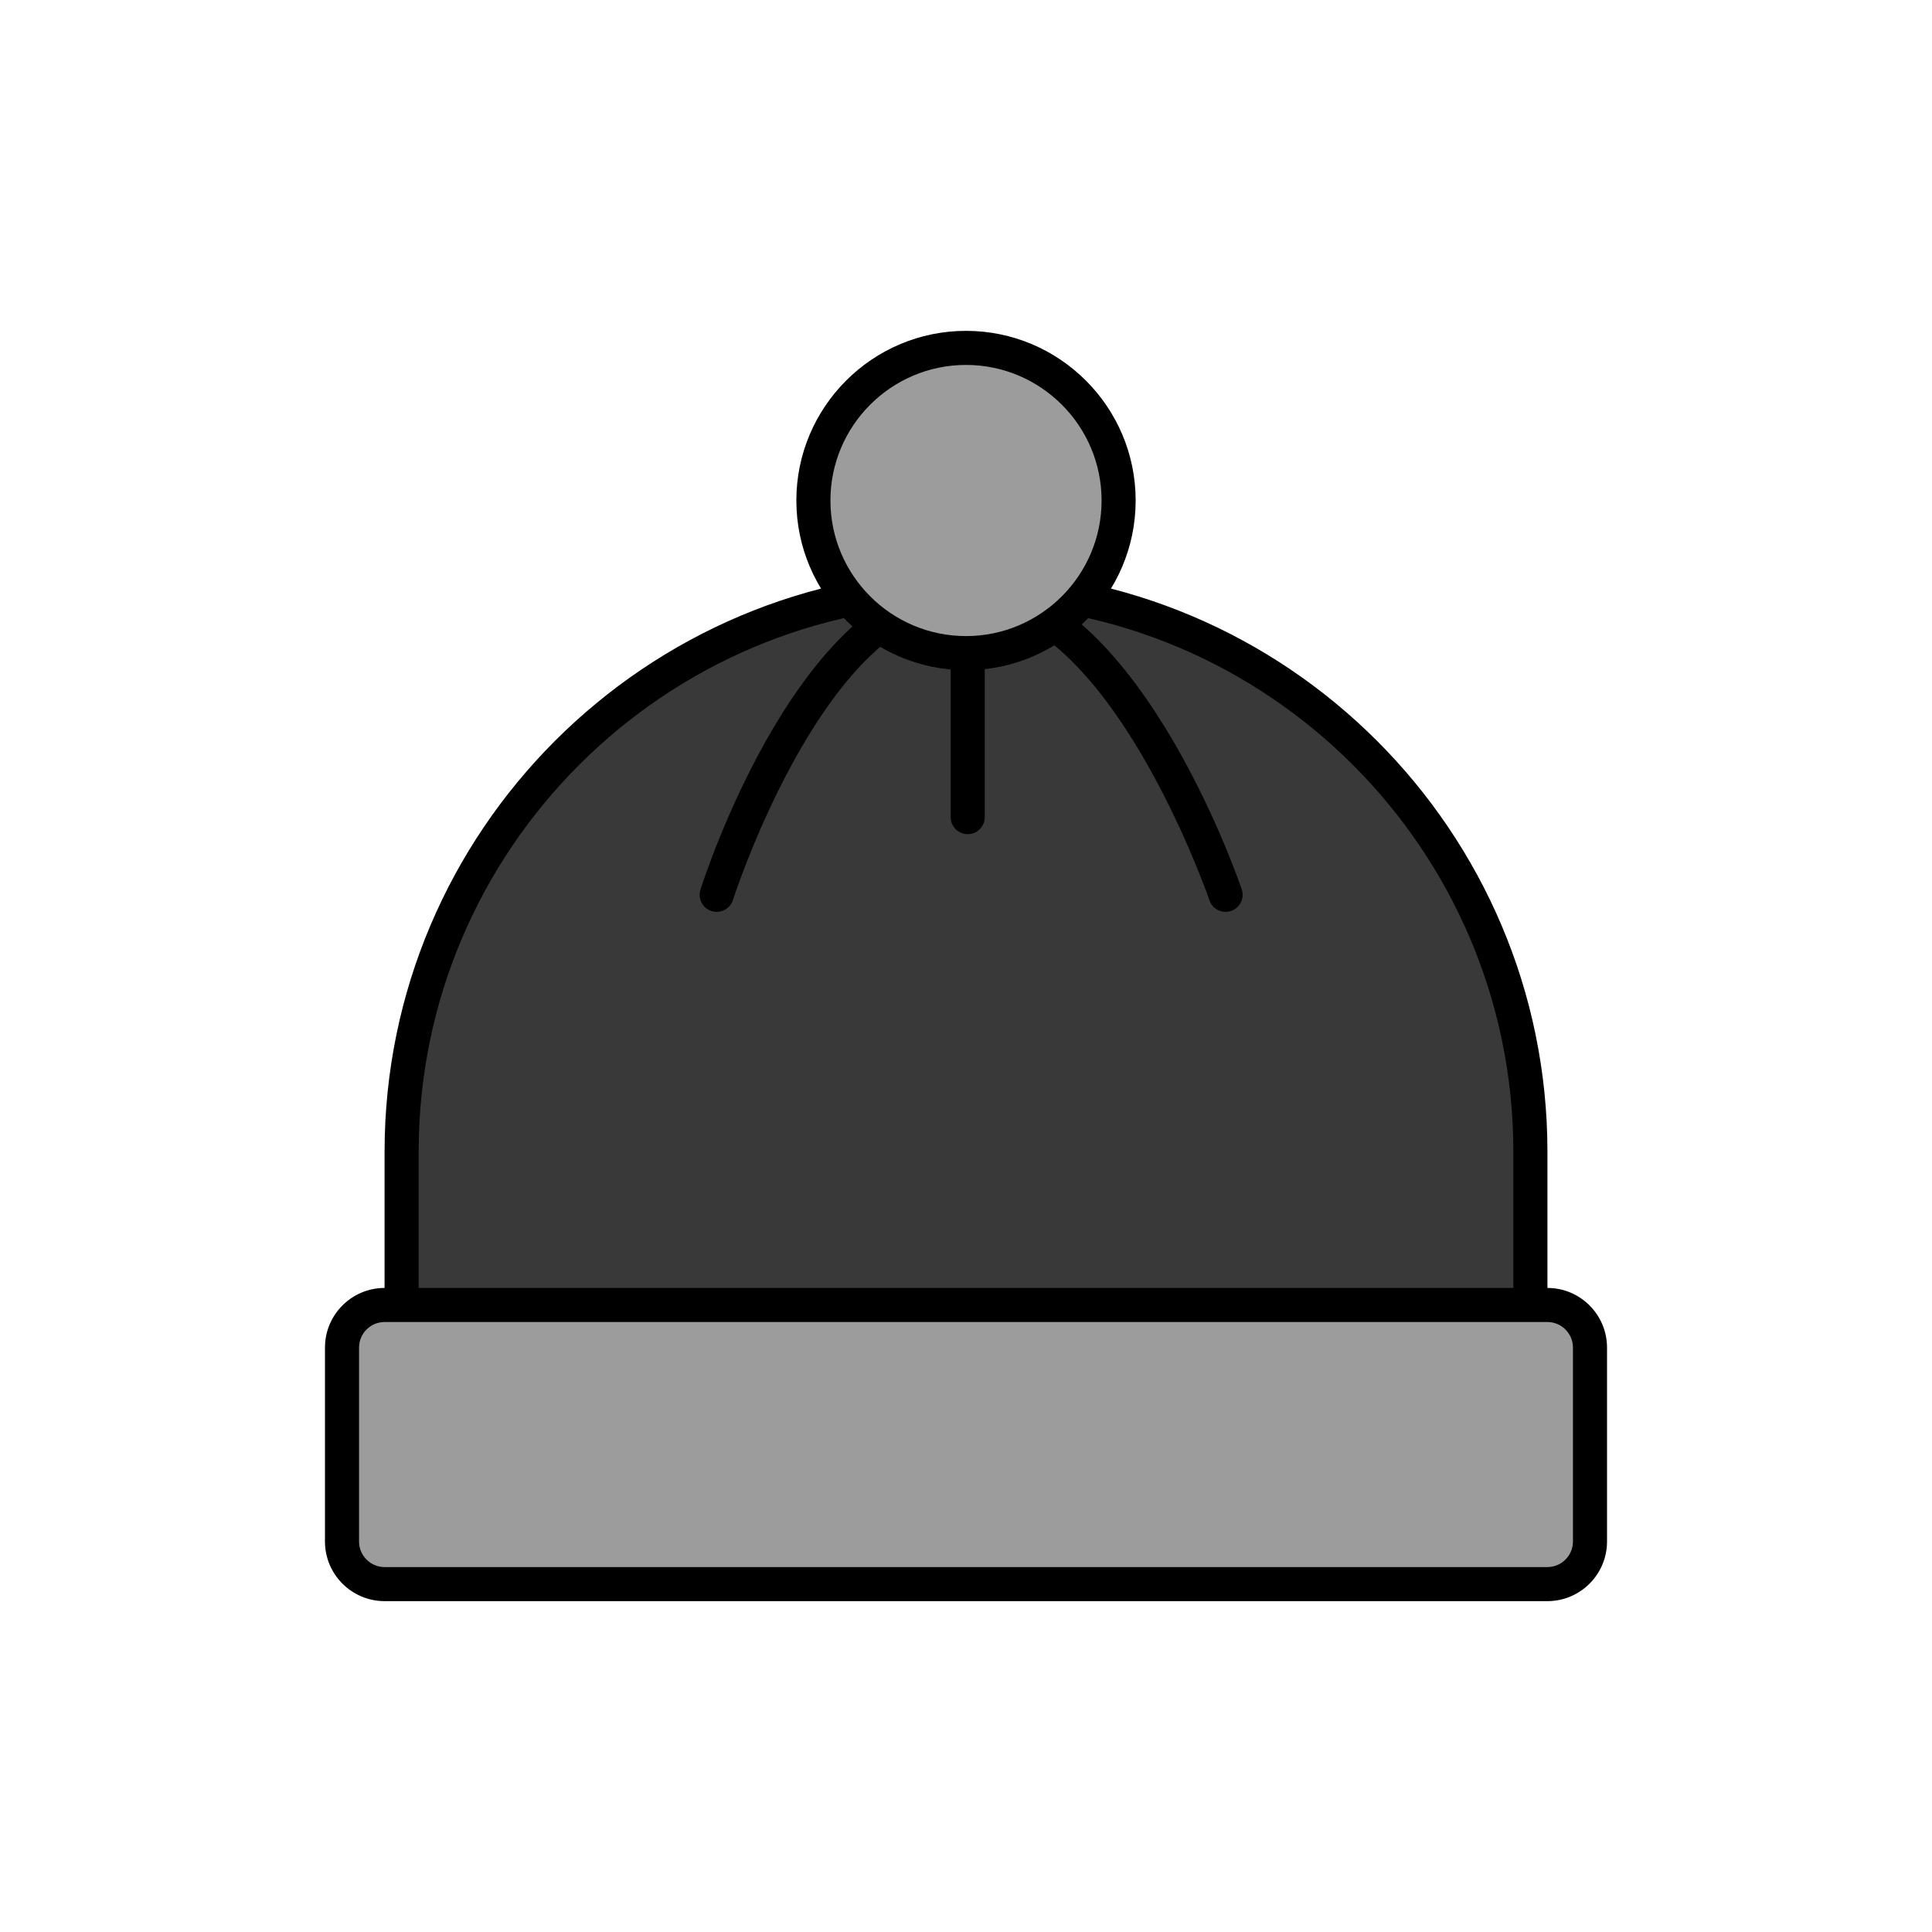 <?xml version="1.0" encoding="utf-8"?>
<!-- Generator: Adobe Illustrator 16.0.0, SVG Export Plug-In . SVG Version: 6.00 Build 0)  -->
<!DOCTYPE svg PUBLIC "-//W3C//DTD SVG 1.1//EN" "http://www.w3.org/Graphics/SVG/1.1/DTD/svg11.dtd">
<svg version="1.1" xmlns="http://www.w3.org/2000/svg" xmlns:xlink="http://www.w3.org/1999/xlink" x="0px" y="0px"
	 width="453.543px" height="453.543px" viewBox="0 0 453.543 453.543" enable-background="new 0 0 453.543 453.543"
	 xml:space="preserve">
<g id="kvadrat">
</g>
<g id="bg" display="none">
	<rect x="-3384.14" y="-10439.585" display="inline" width="15266.867" height="13678.951"/>
</g>
<g id="barvno" display="none">
	<g id="rdeča7bela" display="inline">
	</g>
	<g display="inline">
		<g>
			
				<path fill="#00497E" stroke="#000000" stroke-width="8" stroke-linecap="round" stroke-linejoin="round" stroke-miterlimit="10" d="
				M359.264,321.94v-51.571c0-73.175-59.318-132.491-132.492-132.491c-73.172,0-132.492,59.316-132.492,132.491v51.571H359.264z"/>
			<g>
				<path fill="#57B2E5" d="M373.256,361.873c0,5.501-4.5,10.001-10,10.001H90.288c-5.5,0-10-4.5-10-10.001v-45.525
					c0-5.5,4.5-10,10-10h272.968c5.5,0,10,4.5,10,10V361.873z"/>
				
					<path fill="none" stroke="#000000" stroke-width="8" stroke-linecap="round" stroke-linejoin="round" stroke-miterlimit="10" d="
					M373.256,361.873c0,5.501-4.5,10.001-10,10.001H90.288c-5.5,0-10-4.5-10-10.001v-45.525c0-5.5,4.5-10,10-10h272.968
					c5.5,0,10,4.5,10,10V361.873z"/>
			</g>
			
				<line fill="none" stroke="#000000" stroke-width="8" stroke-linecap="round" stroke-linejoin="round" stroke-miterlimit="10" x1="227.174" y1="137.878" x2="227.174" y2="191.823"/>
			<path fill="none" stroke="#000000" stroke-width="8" stroke-linecap="round" stroke-linejoin="round" stroke-miterlimit="10" d="
				M287.709,210.062c0,0-24.117-70.979-60.535-70.979s-58.924,70.979-58.924,70.979"/>
			
				<circle fill="#57B2E5" stroke="#000000" stroke-width="8" stroke-linecap="round" stroke-linejoin="round" stroke-miterlimit="10" cx="226.773" cy="117.496" r="35.827"/>
		</g>
	</g>
	
		<rect x="-3894.425" y="-10859.594" display="inline" fill="none" stroke="#000000" stroke-miterlimit="10" width="16736" height="13952"/>
</g>
<g id="sivinsko">
	<g id="rdeča7bela_copy_3">
	</g>
	<g>
		<g>
			<g>
				<path fill="#393939" d="M359.264,321.94v-51.571c0-73.175-59.318-132.491-132.492-132.491
					c-73.172,0-132.492,59.316-132.492,132.491v51.571H359.264z"/>
				<path d="M359.264,325.94H94.28c-2.209,0-4-1.791-4-4v-51.571c0-75.262,61.23-136.491,136.492-136.491
					s136.492,61.229,136.492,136.491v51.571C363.264,324.149,361.473,325.94,359.264,325.94z M98.28,317.94h256.984v-47.571
					c0-70.851-57.641-128.491-128.492-128.491S98.28,199.519,98.28,270.369V317.94z"/>
			</g>
			<g>
				<g>
					<path fill="#9C9C9C" d="M373.256,361.873c0,5.501-4.5,10.001-10,10.001H90.288c-5.5,0-10-4.5-10-10.001v-45.525
						c0-5.5,4.5-10,10-10h272.968c5.5,0,10,4.5,10,10V361.873z"/>
				</g>
				<path d="M363.256,375.874H90.288c-7.72,0-14-6.281-14-14.001v-45.525c0-7.72,6.281-14,14-14h272.968c7.72,0,14,6.28,14,14
					v45.525C377.256,369.593,370.976,375.874,363.256,375.874z M90.288,310.348c-3.309,0-6,2.691-6,6v45.525
					c0,3.309,2.692,6.001,6,6.001h272.968c3.309,0,6-2.692,6-6.001v-45.525c0-3.309-2.692-6-6-6H90.288z"/>
			</g>
			<path d="M227.174,195.823c-2.209,0-4-1.791-4-4v-53.945c0-2.209,1.791-4,4-4s4,1.791,4,4v53.945
				C231.174,194.032,229.383,195.823,227.174,195.823z"/>
			<path d="M287.709,214.063c-1.665,0-3.22-1.049-3.787-2.713c-0.232-0.683-23.615-68.268-56.748-68.268
				c-33.071,0-54.895,67.508-55.111,68.189c-0.668,2.105-2.916,3.263-5.022,2.603c-2.105-0.669-3.271-2.916-2.603-5.021
				c0.955-3.012,23.838-73.771,62.737-73.771c38.837,0,63.3,70.684,64.323,73.692c0.71,2.092-0.409,4.362-2.5,5.073
				C288.57,213.993,288.136,214.063,287.709,214.063z"/>
			<g>
				<circle fill="#9C9C9C" cx="226.773" cy="117.496" r="35.827"/>
				<path d="M226.772,157.323c-21.96,0-39.826-17.866-39.826-39.827s17.866-39.827,39.826-39.827
					c21.961,0,39.828,17.866,39.828,39.827S248.733,157.323,226.772,157.323z M226.772,85.669
					c-17.549,0-31.826,14.277-31.826,31.827s14.277,31.827,31.826,31.827c17.55,0,31.828-14.277,31.828-31.827
					S244.322,85.669,226.772,85.669z"/>
			</g>
		</g>
	</g>
	<path d="M12842.074,3092.906h-16737v-13953h16737V3092.906z M-3894.425,3091.906h16736l-0.5-13951h-16735.5l0.5,13951H-3894.425z"
		/>
</g>
<g id="linijsko" display="none">
	<g id="rdeča7bela_copy" display="inline">
	</g>
</g>
<g id="pivot">
	<circle fill="none" cx="226.253" cy="370.406" r="14.133"/>
</g>
</svg>
